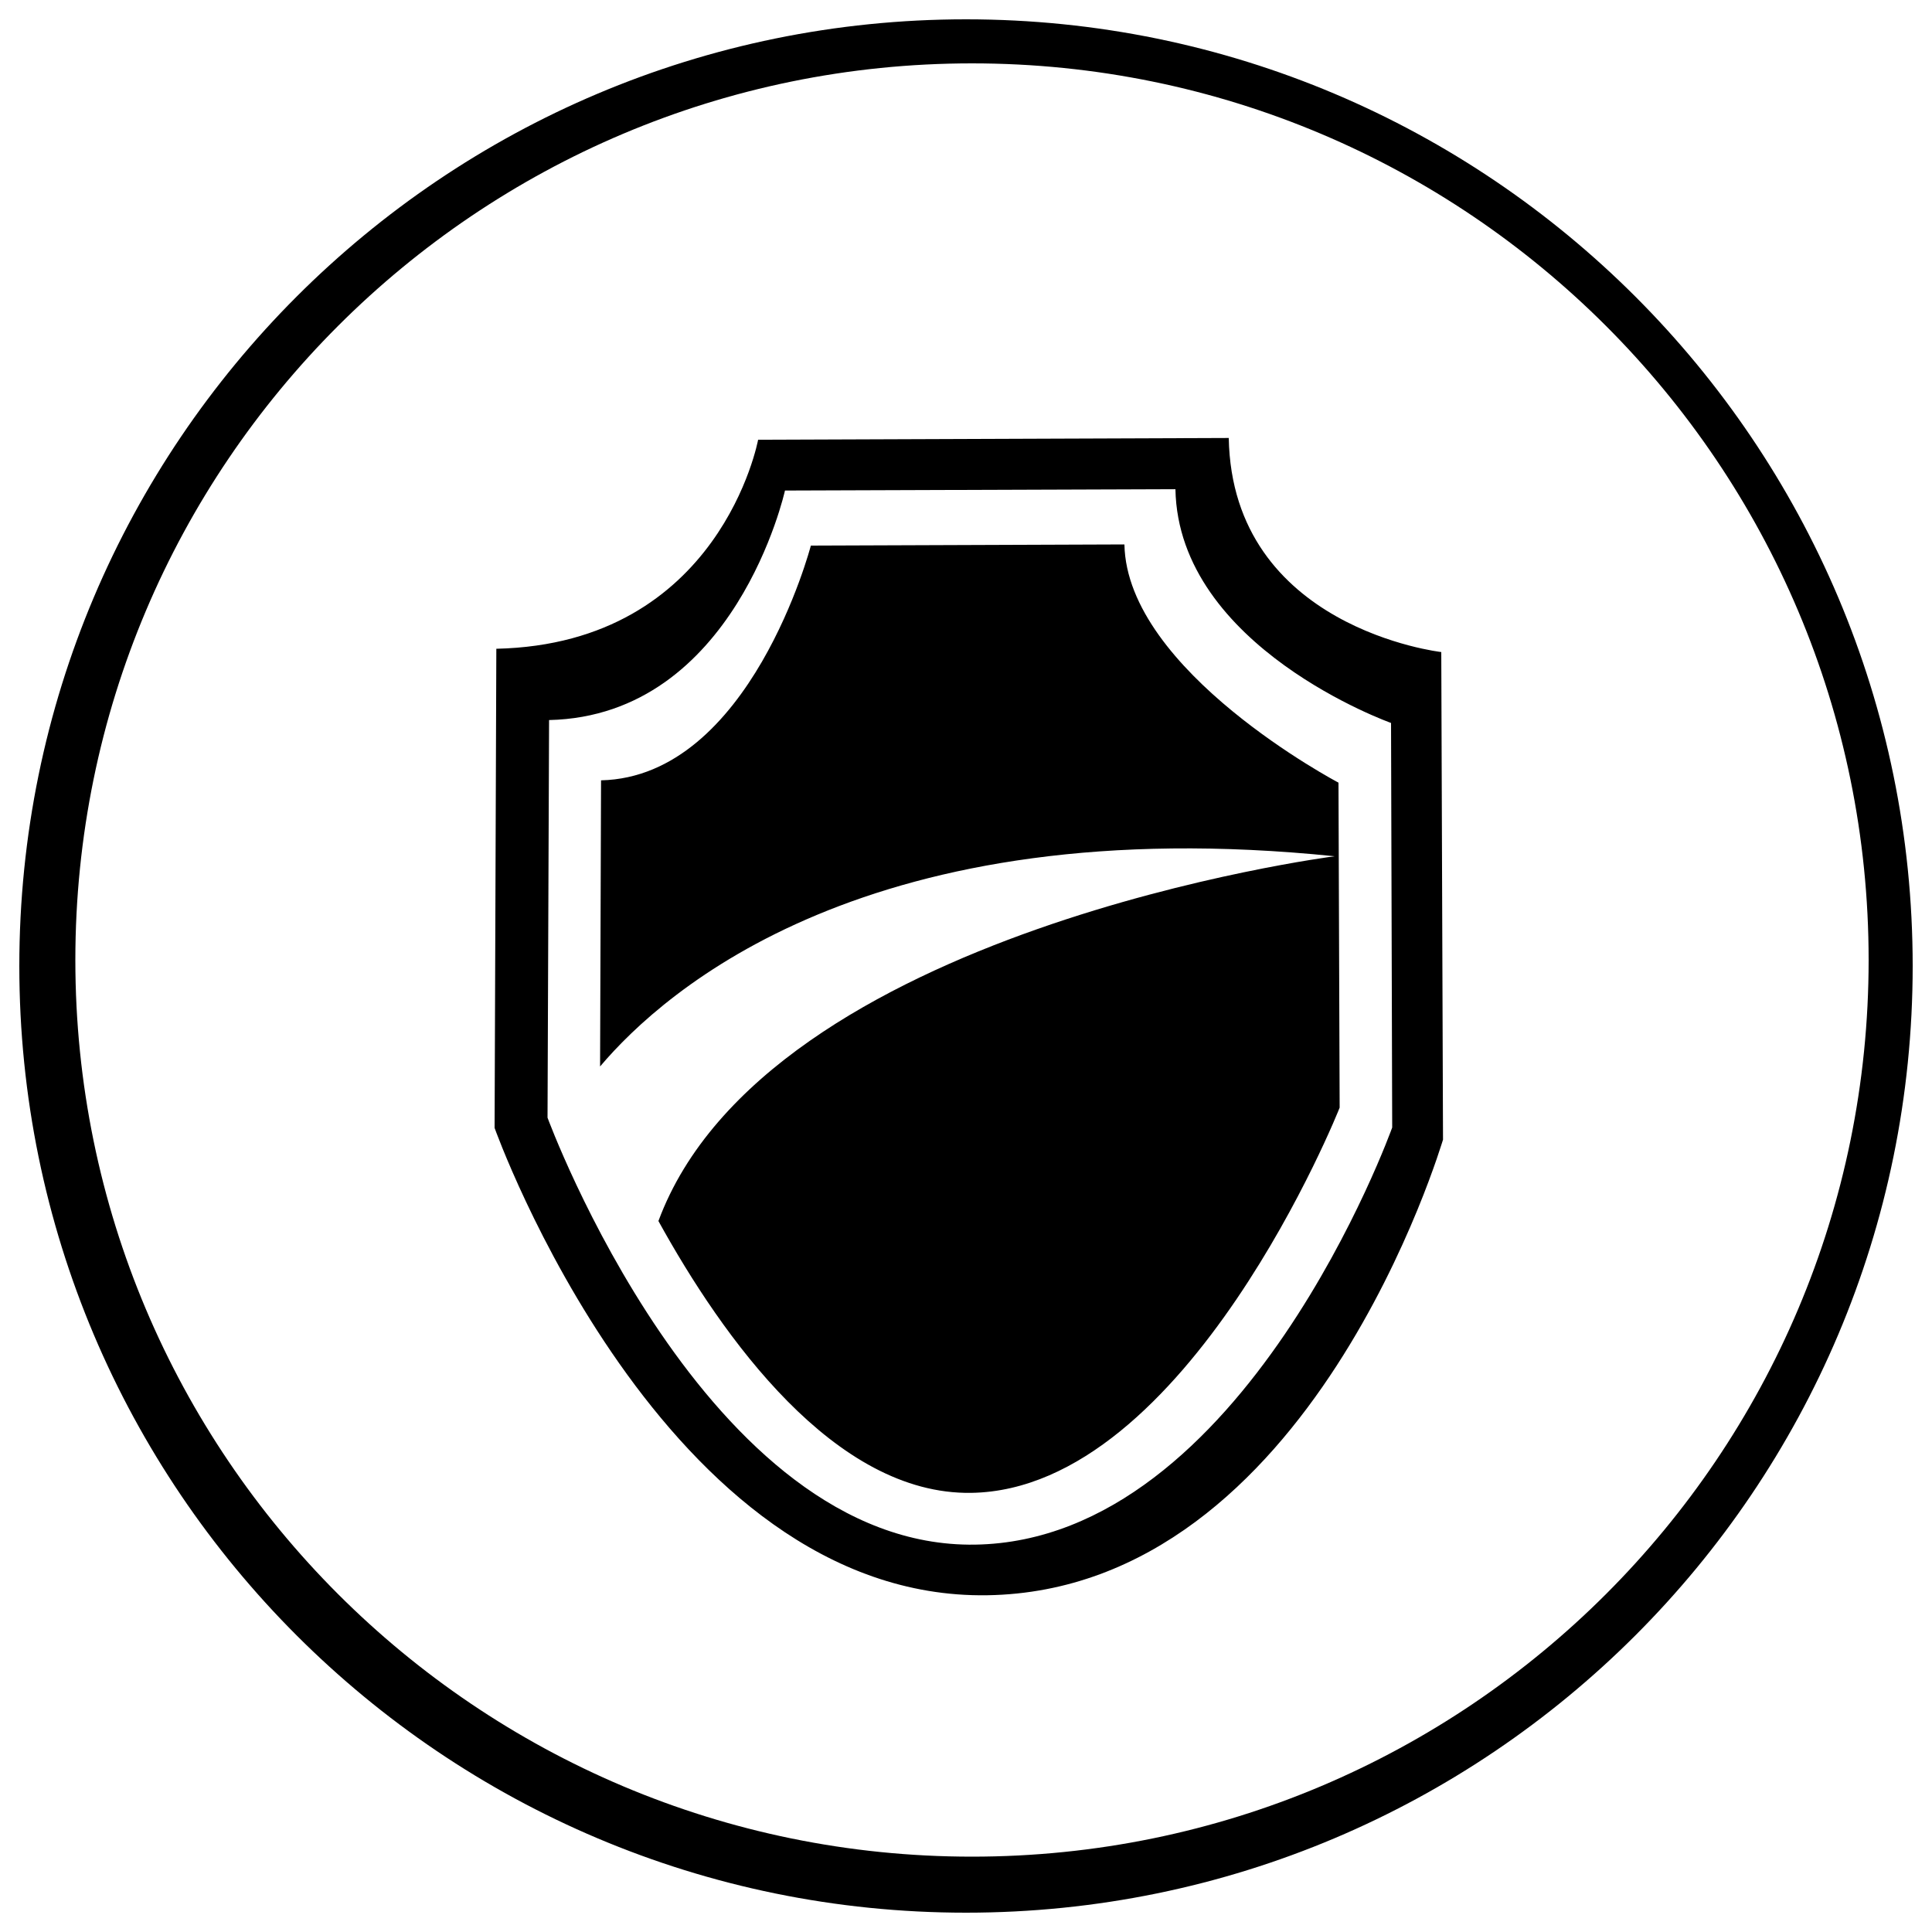 <svg xmlns="http://www.w3.org/2000/svg" xmlns:xlink="http://www.w3.org/1999/xlink" x="0" y="0" enable-background="new 0 0 1000 1000" version="1.1" viewBox="0 0 1000 1000" xml:space="preserve"><g><path d="M500,990C229.4,990,10,770.6,10,500C10,229.4,229.4,10,500,10c270.6,0,490,219.4,490,490C990,770.6,770.6,990,500,990L500,990z M503.1,32.8c-256.3,0-464.1,207.8-464.1,464.1c0,256.3,207.8,464.1,464.1,464.1c256.3,0,464.1-207.7,464.1-464.1C967.2,240.6,759.5,32.8,503.1,32.8L503.1,32.8z M511,825.7c-167.9,2.6-255-241.9-255-241.9l0.9-248c116.1-2.6,135.5-108.2,135.5-108.2l243.6-0.9c1.8,98.5,110,110.8,110,110.8l0.9,252.4C746.7,590,679,823,511,825.7L511,825.7z M720,374.2c0,0-110.1-39.2-111.6-121l-202.1,0.7c0,0-25.7,116.6-122.1,118.8l-0.8,205.8c0,0,81.9,223.2,221.3,221c139.4-2.2,215.9-215.9,215.9-215.9L720,374.2L720,374.2z M502.7,772.7C432,773.8,374,692.2,340.8,632c56-151.1,350-188.8,350-188.8C449.9,418.5,344,512.5,310.6,552l0.5-148.1c77.3-1.8,108.6-121.5,108.6-121.5l162.3-0.6c1.2,65.6,110.8,123.3,110.8,123.3l0.6,168.2C693.5,573.3,614.7,771,502.7,772.7L502.7,772.7z"/></g></svg>
